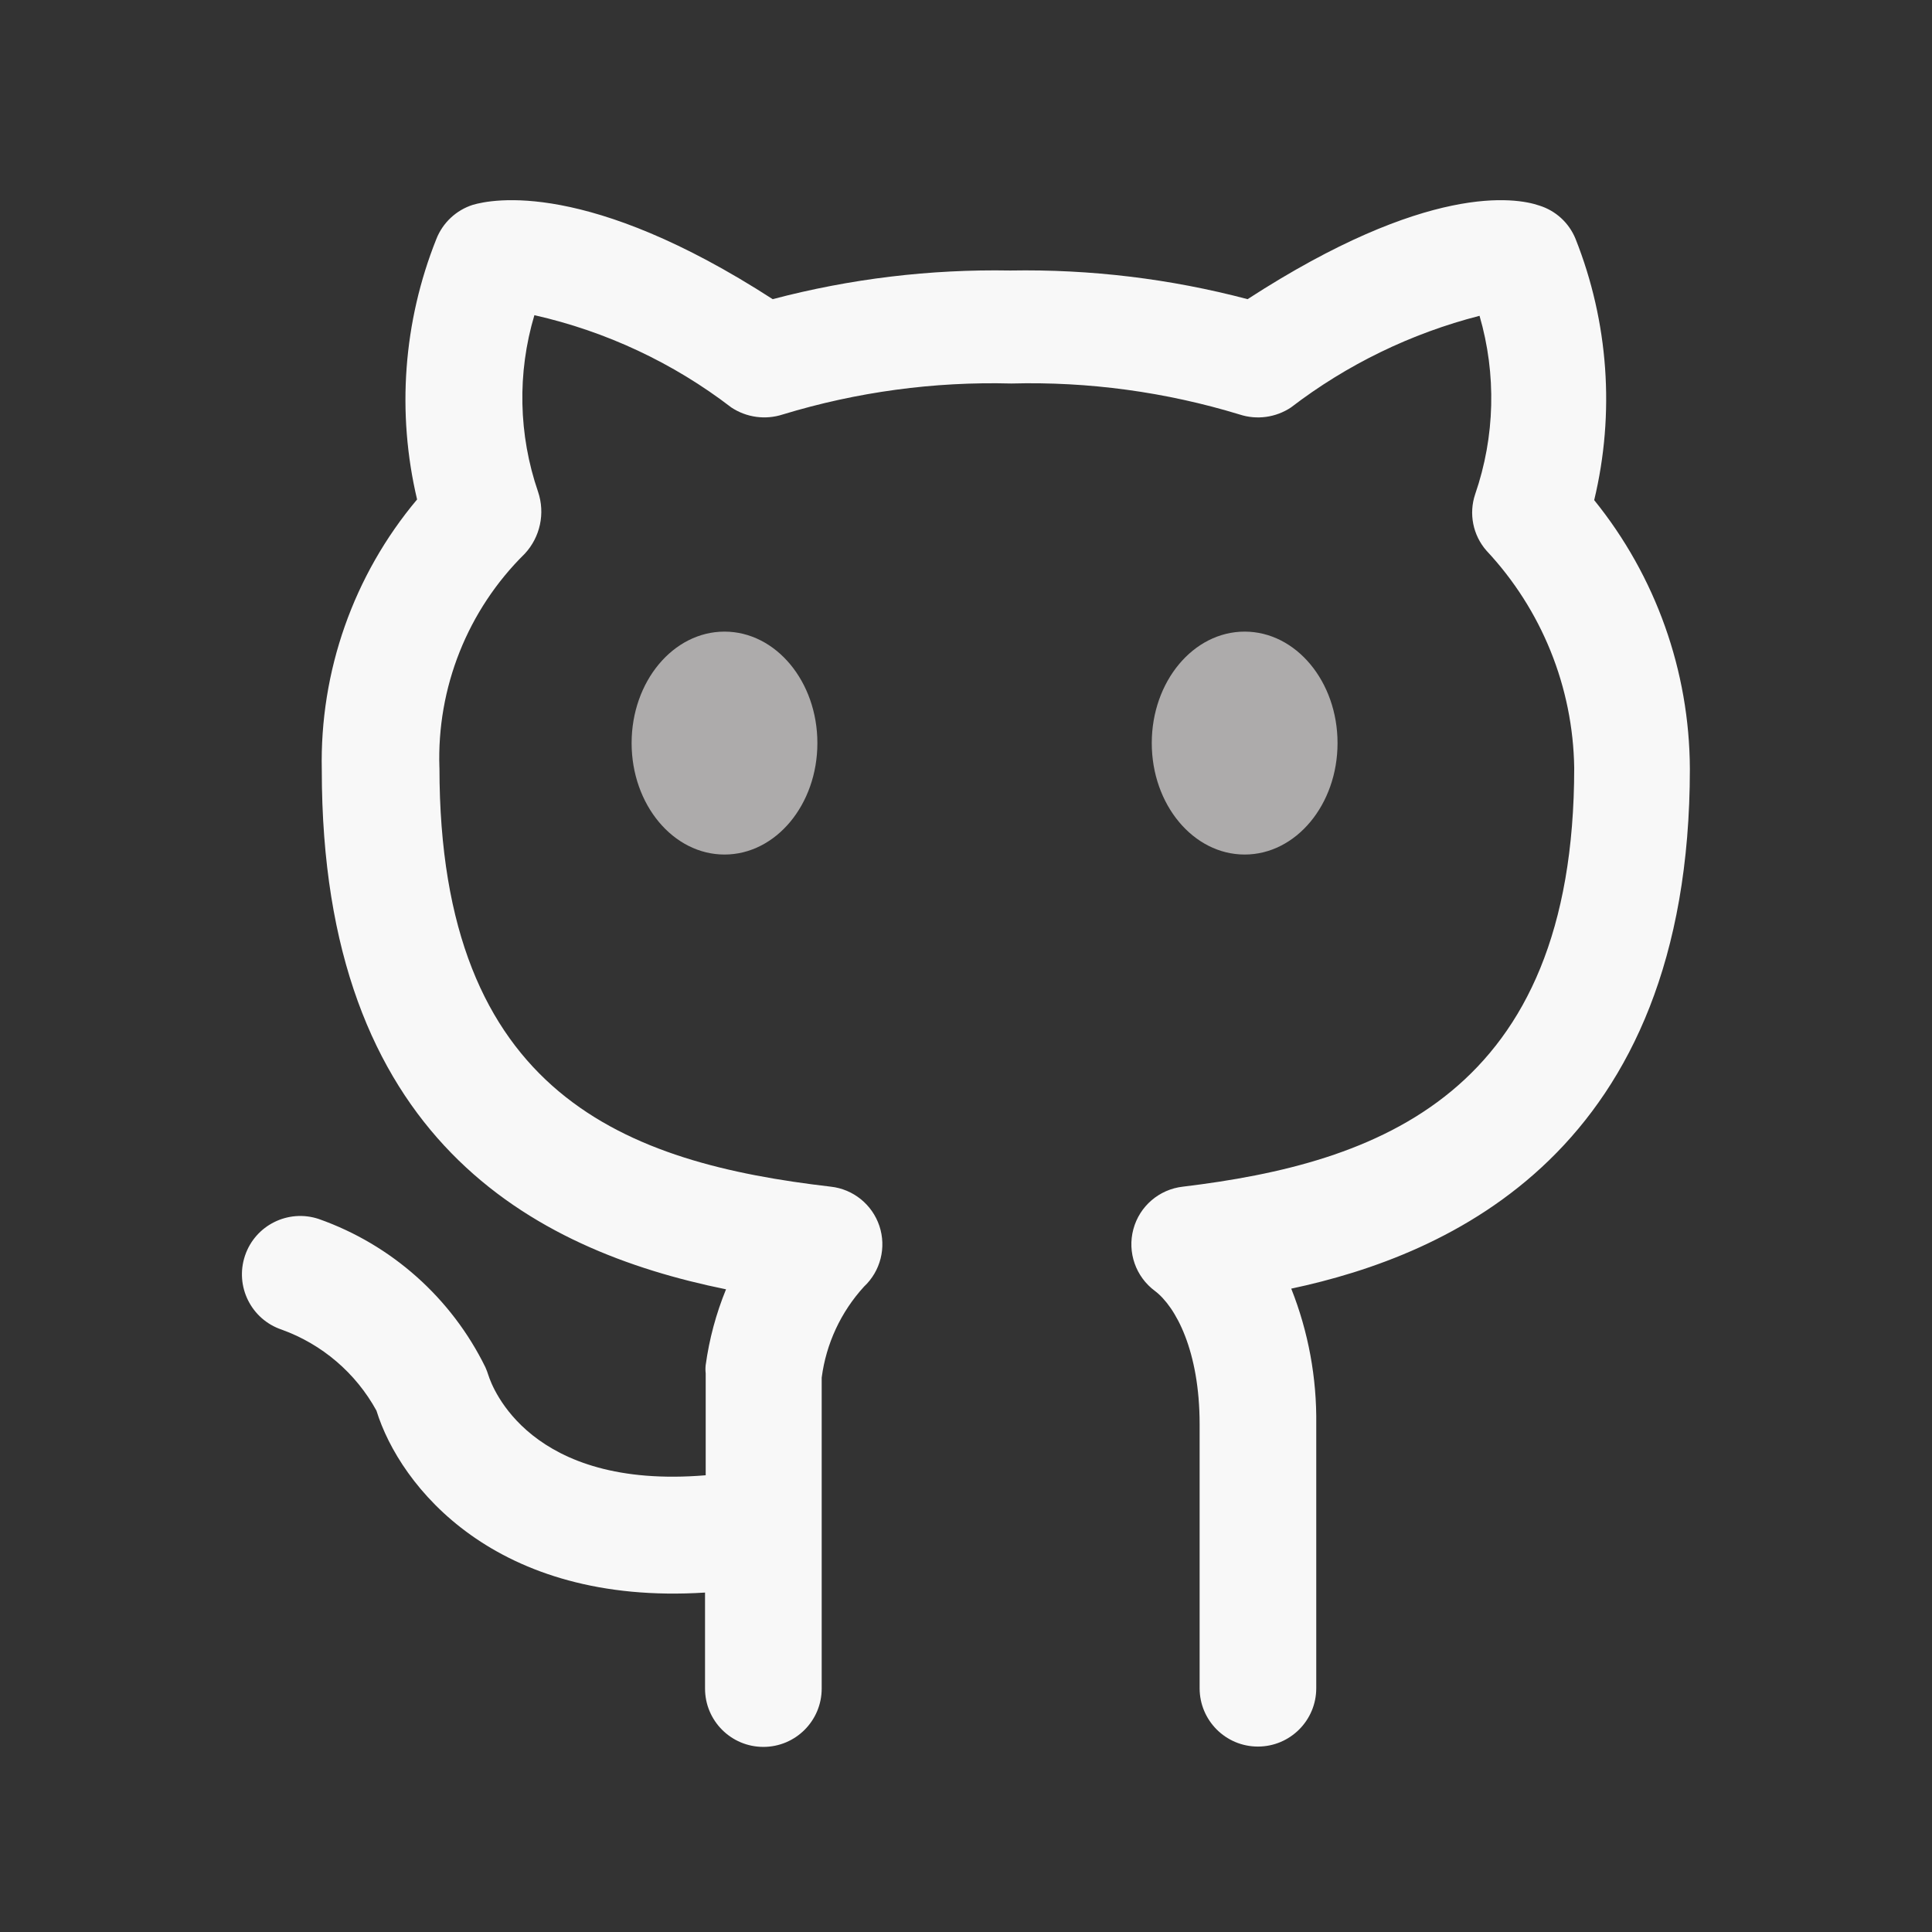 <svg width="52" height="52" viewBox="0 0 52 52" fill="none" xmlns="http://www.w3.org/2000/svg">
<rect x="0" y="0" width="52" height="52" fill="#333333" stroke="none"/>
<path d="M45.483 20.691C45.472 18.058 44.564 15.508 42.908 13.461C43.47 11.122 43.294 8.665 42.406 6.429C42.231 5.998 41.872 5.669 41.428 5.532C40.8 5.316 38.423 4.913 33.579 8.052V8.052C31.496 7.502 29.347 7.243 27.193 7.281C25.035 7.242 22.883 7.502 20.797 8.052C15.828 4.841 13.244 5.361 12.724 5.514C12.278 5.657 11.919 5.993 11.746 6.429C10.855 8.657 10.673 11.107 11.226 13.443C9.516 15.479 8.604 18.068 8.661 20.727C8.661 30.648 14.338 33.644 19.541 34.702C19.274 35.355 19.09 36.039 18.994 36.738C18.985 36.813 18.985 36.888 18.994 36.963V39.707C14.258 40.102 13.245 37.33 13.146 37.016V37.017C13.123 36.943 13.096 36.871 13.065 36.801C12.15 34.935 10.54 33.501 8.579 32.809C7.757 32.535 6.867 32.978 6.593 33.8C6.318 34.623 6.762 35.513 7.584 35.788C8.67 36.18 9.576 36.955 10.132 37.967C10.76 40.003 13.325 43.223 18.976 42.864V45.448C18.976 46.315 19.679 47.018 20.546 47.018C21.413 47.018 22.116 46.315 22.116 45.448V37.079C22.235 36.165 22.633 35.31 23.255 34.63C23.7 34.213 23.862 33.576 23.669 32.997C23.476 32.419 22.964 32.005 22.358 31.939C16.886 31.302 11.828 29.5 11.828 20.664H11.827C11.754 18.508 12.586 16.419 14.123 14.905C14.54 14.457 14.678 13.817 14.482 13.237C13.954 11.701 13.919 10.039 14.383 8.483C16.309 8.918 18.118 9.765 19.684 10.967C20.092 11.237 20.601 11.307 21.066 11.156C23.059 10.549 25.137 10.267 27.22 10.322C29.299 10.267 31.374 10.549 33.364 11.156C33.829 11.308 34.338 11.238 34.746 10.967C36.254 9.811 37.981 8.972 39.822 8.5C40.28 10.074 40.239 11.75 39.705 13.3C39.527 13.826 39.644 14.408 40.011 14.824C41.495 16.41 42.337 18.492 42.37 20.664C42.37 29.481 37.051 31.311 31.839 31.939C31.2 32.01 30.67 32.465 30.504 33.086C30.338 33.707 30.569 34.365 31.086 34.747C31.642 35.169 32.288 36.353 32.288 38.335V45.439C32.288 46.306 32.99 47.009 33.857 47.009C34.724 47.009 35.427 46.306 35.427 45.439V38.335C35.443 37.085 35.215 35.845 34.754 34.684C38.97 33.787 45.483 31.015 45.483 20.691L45.483 20.691Z" fill="#F8F8F8"/>
<ellipse cx="33.5" cy="20" rx="2.5" ry="3" fill="#ADABAB"/>
<ellipse cx="19.5" cy="20" rx="2.5" ry="3" fill="#ADABAB"/>
</svg>
